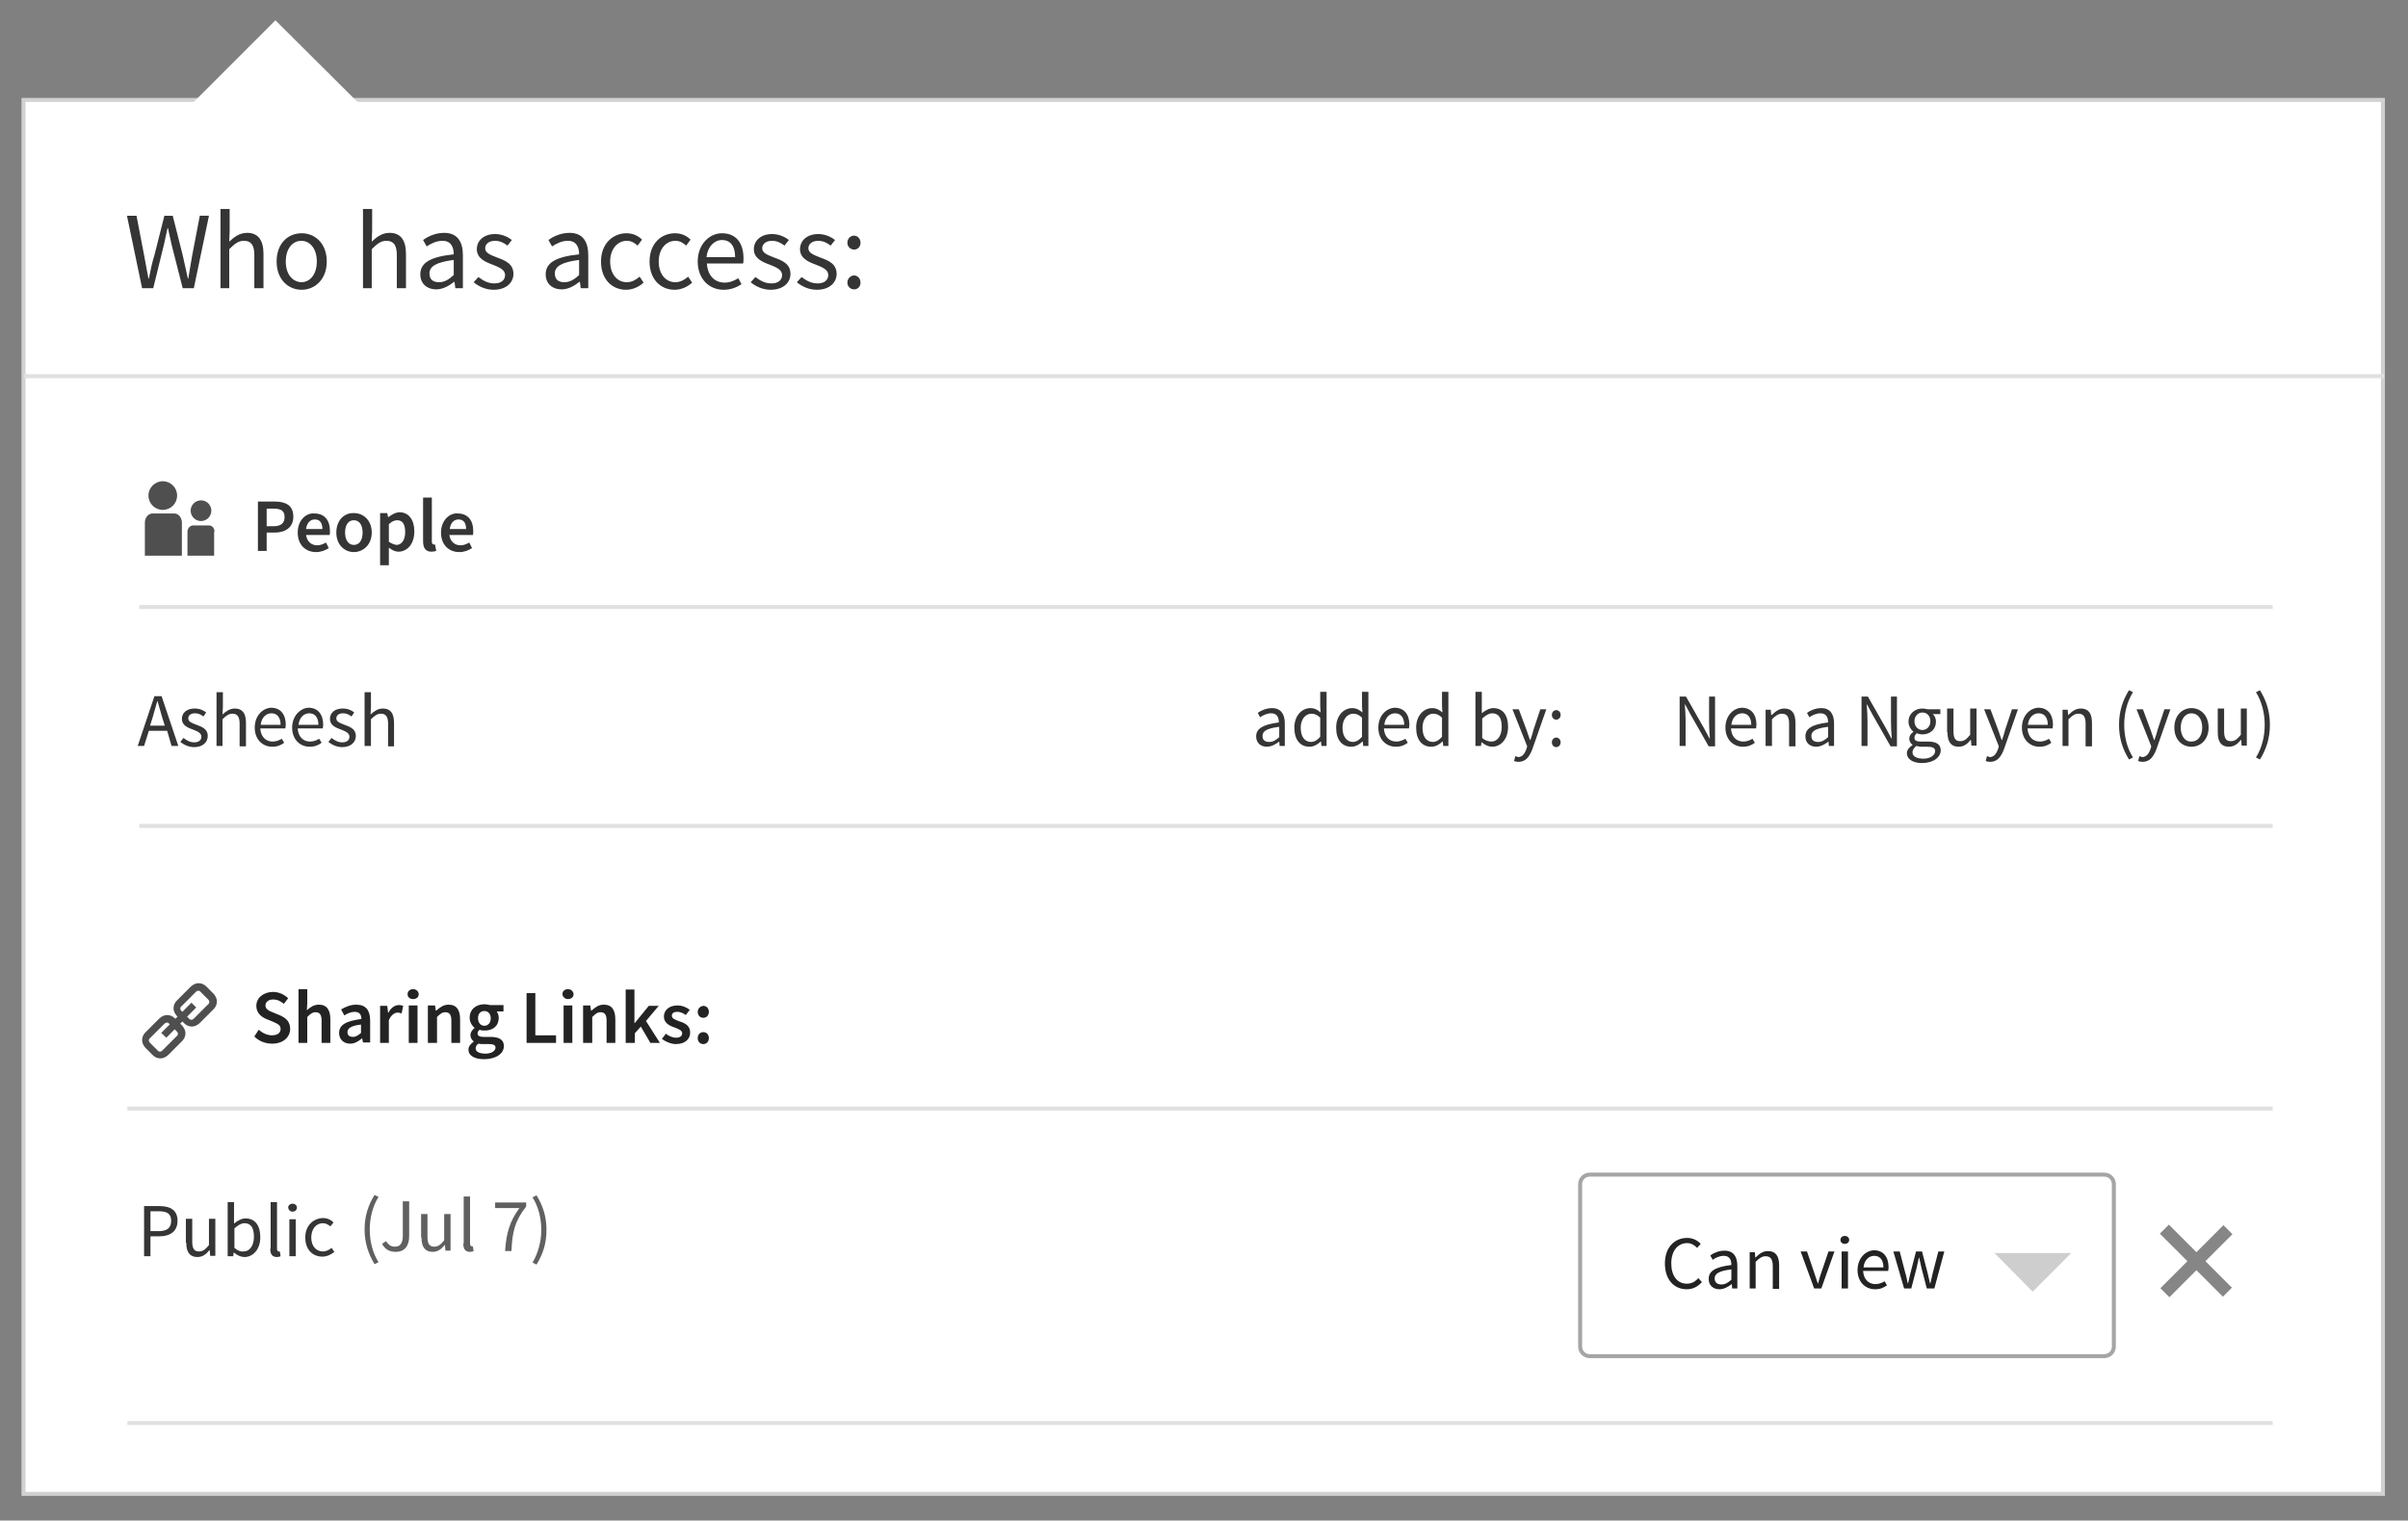 <?xml version="1.0" encoding="utf-8"?>
<!-- Generator: Adobe Illustrator 19.1.1, SVG Export Plug-In . SVG Version: 6.00 Build 0)  -->
<svg version="1.1" id="Layer_1" xmlns="http://www.w3.org/2000/svg" xmlns:xlink="http://www.w3.org/1999/xlink" x="0px" y="0px"
	 viewBox="0 0 605 382" style="enable-background:new 0 0 605 382;" xml:space="preserve">
<rect x="0" y="0" width="605" height="382" fill="#808080" stroke="none"/>
<style type="text/css">
	.st0{fill:#FFFFFF;}
	.st1{fill:#D1D1D1;}
	.st2{fill:#353535;}
	.st3{fill:#232323;}
	.st4{fill:#A5A5A5;}
	.st5{fill:#606060;}
	.st6{fill:#E0E0E0;}
	.st7{fill:#4F4F4F;}
	.st8{fill:#CECECE;}
	.st9{fill:#868686;}
</style>
<g>
	<rect x="5.9" y="25.1" class="st0" width="592.8" height="350.2"/>
	<polygon class="st1" points="598.7,375.3 598.7,374.8 6.4,374.8 6.4,25.6 598.2,25.6 598.2,375.3 598.7,375.3 598.7,374.8 
		598.7,375.3 599.2,375.3 599.2,24.6 5.4,24.6 5.4,375.8 599.2,375.8 599.2,375.3 	"/>
	<path class="st2" d="M91.6,187.4h1.6v-6.7c0.9-0.9,1.6-1.4,2.5-1.4c1.2,0,1.8,0.7,1.8,2.5v5.7H99v-5.9c0-2.4-0.9-3.6-2.8-3.6
		c-1.3,0-2.2,0.7-3.1,1.5l0.1-1.9v-3.7h-1.6V187.4z M82.5,186.4c0.9,0.7,2.1,1.3,3.5,1.3c2.2,0,3.4-1.3,3.4-2.8
		c0-1.8-1.5-2.3-2.8-2.8c-1-0.4-2.1-0.7-2.1-1.6c0-0.7,0.5-1.3,1.7-1.3c0.8,0,1.5,0.3,2.1,0.8l0.7-1c-0.7-0.6-1.7-1-2.9-1
		c-2,0-3.2,1.1-3.2,2.6c0,1.6,1.4,2.2,2.8,2.7c1,0.4,2.1,0.8,2.1,1.8c0,0.8-0.6,1.4-1.8,1.4c-1.1,0-1.9-0.5-2.7-1.1L82.5,186.4z
		 M75,182.1c0.2-1.9,1.4-2.9,2.7-2.9c1.4,0,2.3,1,2.3,2.9H75z M73.4,182.8c0,3,2,4.8,4.4,4.8c1.3,0,2.2-0.4,3-1l-0.6-1
		c-0.7,0.4-1.4,0.7-2.3,0.7c-1.8,0-3-1.3-3.1-3.3h6.3c0-0.2,0.1-0.5,0.1-0.9c0-2.6-1.3-4.3-3.7-4.3
		C75.5,177.9,73.4,179.8,73.4,182.8z M65.5,182.1c0.2-1.9,1.4-2.9,2.7-2.9c1.4,0,2.3,1,2.3,2.9H65.5z M64,182.8c0,3,2,4.8,4.4,4.8
		c1.3,0,2.2-0.4,3-1l-0.6-1c-0.7,0.4-1.4,0.7-2.3,0.7c-1.8,0-3-1.3-3.1-3.3h6.3c0-0.2,0.1-0.5,0.1-0.9c0-2.6-1.3-4.3-3.7-4.3
		C66,177.9,64,179.8,64,182.8z M54.3,187.4h1.6v-6.7c0.9-0.9,1.6-1.4,2.5-1.4c1.2,0,1.8,0.7,1.8,2.5v5.7h1.6v-5.9
		c0-2.4-0.9-3.6-2.8-3.6c-1.3,0-2.2,0.7-3.1,1.5l0.1-1.9v-3.7h-1.6V187.4z M45.3,186.4c0.9,0.7,2.1,1.3,3.5,1.3
		c2.2,0,3.4-1.3,3.4-2.8c0-1.8-1.5-2.3-2.8-2.8c-1-0.4-2.1-0.7-2.1-1.6c0-0.7,0.5-1.3,1.7-1.3c0.8,0,1.5,0.3,2.1,0.8l0.7-1
		c-0.7-0.6-1.7-1-2.9-1c-2,0-3.2,1.1-3.2,2.6c0,1.6,1.4,2.2,2.8,2.7c1,0.4,2.1,0.8,2.1,1.8c0,0.8-0.6,1.4-1.8,1.4
		c-1.1,0-1.9-0.5-2.7-1.1L45.3,186.4z M43.1,187.4h1.7l-4.2-12.5h-1.8l-4.2,12.5h1.6l1.2-3.8h4.6L43.1,187.4z M37.7,182.3l0.6-1.9
		c0.4-1.4,0.8-2.8,1.2-4.2h0.1c0.4,1.4,0.8,2.8,1.2,4.2l0.6,1.9H37.7z"/>
	<path class="st2" d="M357.4,182.8c0-2.1,1.2-3.5,2.7-3.5c0.8,0,1.5,0.3,2.2,1v4.8c-0.8,0.9-1.5,1.3-2.4,1.3
		C358.3,186.3,357.4,185,357.4,182.8z M355.8,182.8c0,3.1,1.5,4.8,3.8,4.8c1.1,0,2.1-0.6,2.8-1.3h0.1l0.1,1.1h1.3v-13.6h-1.6v3.6
		l0.1,1.6c-0.8-0.7-1.5-1.1-2.6-1.1C357.7,177.9,355.8,179.8,355.8,182.8z M347.8,182.1c0.2-1.9,1.4-2.9,2.7-2.9
		c1.4,0,2.3,1,2.3,2.9H347.8z M346.3,182.8c0,3,2,4.8,4.4,4.8c1.3,0,2.2-0.4,3-1l-0.6-1c-0.7,0.4-1.4,0.7-2.3,0.7
		c-1.8,0-3-1.3-3.1-3.3h6.3c0-0.2,0.1-0.5,0.1-0.9c0-2.6-1.3-4.3-3.7-4.3C348.3,177.9,346.3,179.8,346.3,182.8z M337.3,182.8
		c0-2.1,1.2-3.5,2.7-3.5c0.8,0,1.5,0.3,2.2,1v4.8c-0.8,0.9-1.5,1.3-2.4,1.3C338.3,186.3,337.3,185,337.3,182.8z M335.7,182.8
		c0,3.1,1.5,4.8,3.8,4.8c1.1,0,2.1-0.6,2.8-1.3h0.1l0.1,1.1h1.3v-13.6h-1.6v3.6l0.1,1.6c-0.8-0.7-1.5-1.1-2.6-1.1
		C337.6,177.9,335.7,179.8,335.7,182.8z M326.8,182.8c0-2.1,1.2-3.5,2.7-3.5c0.8,0,1.5,0.3,2.2,1v4.8c-0.8,0.9-1.5,1.3-2.4,1.3
		C327.7,186.3,326.8,185,326.8,182.8z M325.2,182.8c0,3.1,1.5,4.8,3.8,4.8c1.1,0,2.1-0.6,2.8-1.3h0.1l0.1,1.1h1.3v-13.6h-1.6v3.6
		l0.1,1.6c-0.8-0.7-1.5-1.1-2.6-1.1C327.1,177.9,325.2,179.8,325.2,182.8z M317.2,184.9c0-1.2,1-1.9,4.2-2.3v2.6
		c-0.9,0.8-1.6,1.2-2.5,1.2C317.9,186.4,317.2,186,317.2,184.9z M315.6,185c0,1.7,1.2,2.6,2.7,2.6c1.1,0,2.2-0.6,3.1-1.3h0l0.1,1.1
		h1.3v-5.7c0-2.3-1-3.8-3.2-3.8c-1.5,0-2.8,0.6-3.6,1.2l0.6,1.1c0.7-0.5,1.7-1,2.8-1c1.5,0,1.9,1.1,1.9,2.3
		C317.4,182,315.6,183,315.6,185z"/>
	<path class="st2" d="M372.4,185.4v-4.9c0.9-0.8,1.7-1.3,2.5-1.3c1.8,0,2.4,1.4,2.4,3.4c0,2.3-1.1,3.7-2.6,3.7
		C374.1,186.3,373.2,186.1,372.4,185.4z M370.8,187.4h1.3l0.1-0.9h0.1c0.8,0.7,1.8,1.1,2.6,1.1c2.1,0,4-1.8,4-5
		c0-2.9-1.3-4.7-3.7-4.7c-1,0-2.1,0.6-2.9,1.3l0-1.7v-3.7h-1.6V187.4z"/>
	<path class="st2" d="M489.3,184c0,2.4,0.9,3.6,2.8,3.6c1.3,0,2.2-0.7,3-1.7h0.1l0.1,1.4h1.3v-9.3h-1.6v6.6
		c-0.9,1.1-1.5,1.6-2.5,1.6c-1.2,0-1.7-0.7-1.7-2.5v-5.7h-1.6V184z M483,183.4c-1.1,0-2-0.9-2-2.2s0.9-2.2,2-2.2c1.1,0,2,0.8,2,2.2
		S484,183.4,483,183.4z M479.1,189.2c0,1.6,1.6,2.5,3.8,2.5c2.9,0,4.7-1.5,4.7-3.2c0-1.5-1.1-2.2-3.2-2.2h-1.8c-1.3,0-1.6-0.4-1.6-1
		c0-0.5,0.3-0.8,0.6-1.1c0.4,0.2,0.9,0.3,1.4,0.3c1.9,0,3.4-1.2,3.4-3.2c0-0.8-0.3-1.5-0.8-1.9h1.9v-1.2h-3.2
		c-0.3-0.1-0.8-0.2-1.3-0.2c-1.9,0-3.5,1.3-3.5,3.3c0,1.1,0.6,2,1.2,2.5v0.1c-0.5,0.3-1,0.9-1,1.7c0,0.7,0.4,1.2,0.8,1.5v0.1
		C479.7,187.7,479.1,188.4,479.1,189.2z M480.5,189c0-0.5,0.3-1.1,1-1.6c0.4,0.1,0.8,0.2,1.2,0.2h1.6c1.2,0,1.9,0.3,1.9,1.1
		c0,1-1.2,1.9-2.9,1.9C481.5,190.6,480.5,190,480.5,189z M467.7,187.4h1.5v-6.5c0-1.3-0.1-2.6-0.2-3.9h0.1l1.4,2.6l4.5,7.9h1.6
		v-12.5h-1.5v6.5c0,1.3,0.1,2.7,0.2,4h-0.1l-1.4-2.6l-4.5-7.9h-1.6V187.4z M455.1,184.9c0-1.2,1-1.9,4.2-2.3v2.6
		c-0.9,0.8-1.6,1.2-2.5,1.2C455.8,186.4,455.1,186,455.1,184.9z M453.6,185c0,1.7,1.2,2.6,2.7,2.6c1.1,0,2.2-0.6,3.1-1.3h0l0.1,1.1
		h1.3v-5.7c0-2.3-1-3.8-3.2-3.8c-1.5,0-2.8,0.6-3.6,1.2l0.6,1.1c0.7-0.5,1.7-1,2.8-1c1.5,0,1.9,1.1,1.9,2.3
		C455.3,182,453.6,183,453.6,185z M443.6,187.4h1.6v-6.7c0.9-0.9,1.6-1.4,2.5-1.4c1.2,0,1.8,0.7,1.8,2.5v5.7h1.6v-5.9
		c0-2.4-0.9-3.6-2.8-3.6c-1.3,0-2.2,0.7-3.1,1.6H445l-0.1-1.3h-1.3V187.4z M435,182.1c0.2-1.9,1.4-2.9,2.7-2.9c1.4,0,2.3,1,2.3,2.9
		H435z M433.5,182.8c0,3,2,4.8,4.4,4.8c1.3,0,2.2-0.4,3-1l-0.6-1c-0.7,0.4-1.4,0.7-2.3,0.7c-1.8,0-3-1.3-3.1-3.3h6.3
		c0-0.2,0.1-0.5,0.1-0.9c0-2.6-1.3-4.3-3.7-4.3C435.5,177.9,433.5,179.8,433.5,182.8z M422,187.4h1.5v-6.5c0-1.3-0.1-2.6-0.2-3.9
		h0.1l1.4,2.6l4.5,7.9h1.6v-12.5h-1.5v6.5c0,1.3,0.1,2.7,0.2,4h-0.1l-1.4-2.6l-4.5-7.9H422V187.4z M389.9,186.5
		c0,0.7,0.5,1.2,1.1,1.2c0.6,0,1.1-0.5,1.1-1.2c0-0.7-0.5-1.2-1.1-1.2C390.4,185.3,389.9,185.8,389.9,186.5z M389.9,179.6
		c0,0.7,0.5,1.2,1.1,1.2c0.6,0,1.1-0.5,1.1-1.2c0-0.7-0.5-1.2-1.1-1.2C390.4,178.4,389.9,178.9,389.9,179.6z M380.7,190l-0.3,1.2
		c0.3,0.1,0.7,0.2,1.1,0.2c1.9,0,2.8-1.4,3.5-3.2l3.5-10h-1.5l-1.7,5.1c-0.2,0.8-0.5,1.8-0.8,2.6h-0.1c-0.3-0.9-0.6-1.8-0.9-2.6
		l-1.9-5.1H380l3.7,9.3l-0.2,0.7c-0.4,1.1-1,2-2.1,2C381.2,190.1,380.9,190,380.7,190z"/>
	<path class="st2" d="M499.2,190l-0.3,1.2c0.3,0.1,0.7,0.2,1.1,0.2c1.9,0,2.8-1.4,3.5-3.2l3.5-10h-1.5l-1.7,5.1
		c-0.2,0.8-0.5,1.8-0.8,2.6h-0.1c-0.3-0.9-0.6-1.8-0.9-2.6l-1.9-5.1h-1.6l3.7,9.3l-0.2,0.7c-0.4,1.1-1,2-2.1,2
		C499.7,190.1,499.4,190,499.2,190z"/>
	<path class="st2" d="M534.9,190.8l1-0.5c-1.5-2.4-2.2-5.3-2.2-8.2s0.7-5.8,2.2-8.2l-1-0.5c-1.6,2.6-2.5,5.3-2.5,8.7
		S533.3,188.2,534.9,190.8z M518.1,187.4h1.6v-6.7c0.9-0.9,1.6-1.4,2.5-1.4c1.2,0,1.8,0.7,1.8,2.5v5.7h1.6v-5.9
		c0-2.4-0.9-3.6-2.8-3.6c-1.3,0-2.2,0.7-3.1,1.6h-0.1l-0.1-1.3h-1.3V187.4z M509.5,182.1c0.2-1.9,1.4-2.9,2.7-2.9
		c1.4,0,2.3,1,2.3,2.9H509.5z M508,182.8c0,3,2,4.8,4.4,4.8c1.3,0,2.2-0.4,3-1l-0.6-1c-0.7,0.4-1.4,0.7-2.3,0.7
		c-1.8,0-3-1.3-3.1-3.3h6.3c0-0.2,0.1-0.5,0.1-0.9c0-2.6-1.3-4.3-3.7-4.3C510,177.9,508,179.8,508,182.8z"/>
	<path class="st2" d="M537.5,190l-0.3,1.2c0.3,0.1,0.7,0.2,1.1,0.2c1.9,0,2.8-1.4,3.5-3.2l3.5-10h-1.5l-1.7,5.1
		c-0.2,0.8-0.5,1.8-0.8,2.6h-0.1c-0.3-0.9-0.6-1.8-0.9-2.6l-1.9-5.1h-1.6l3.7,9.3l-0.2,0.7c-0.4,1.1-1,2-2.1,2
		C538,190.1,537.7,190,537.5,190z"/>
	<path class="st2" d="M566.8,190.3l1,0.5c1.6-2.6,2.5-5.3,2.5-8.7s-0.9-6.1-2.5-8.7l-1,0.5c1.5,2.4,2.2,5.3,2.2,8.2
		S568.3,187.9,566.8,190.3z M557.2,184c0,2.4,0.9,3.6,2.8,3.6c1.3,0,2.2-0.7,3-1.7h0.1l0.1,1.4h1.3v-9.3H563v6.6
		c-0.9,1.1-1.5,1.6-2.5,1.6c-1.2,0-1.7-0.7-1.7-2.5v-5.7h-1.6V184z M547.9,182.8c0-2.1,1.1-3.6,2.7-3.6c1.6,0,2.7,1.4,2.7,3.6
		c0,2.1-1.1,3.5-2.7,3.5C549,186.4,547.9,184.9,547.9,182.8z M546.3,182.8c0,3.1,2,4.8,4.3,4.8c2.3,0,4.3-1.8,4.3-4.8
		c0-3.1-2-4.9-4.3-4.9C548.3,177.9,546.3,179.7,546.3,182.8z"/>
	<path class="st2" d="M67,132.1v-4.3h1.8c1.8,0,2.7,0.5,2.7,2.1c0,1.5-0.9,2.3-2.7,2.3H67z M64.8,138.4H67v-4.6h2
		c2.7,0,4.7-1.3,4.7-4c0-2.9-2-3.8-4.7-3.8h-4.2V138.4z"/>
	<path class="st2" d="M113,132.9c0.2-1.6,1.1-2.4,2.2-2.4c1.3,0,1.9,0.9,1.9,2.4H113z M110.8,133.8c0,3.1,2,4.9,4.6,4.9
		c1.2,0,2.3-0.4,3.2-1l-0.7-1.4c-0.7,0.4-1.4,0.7-2.2,0.7c-1.5,0-2.6-1-2.8-2.6h5.9c0.1-0.2,0.1-0.6,0.1-1c0-2.6-1.3-4.4-3.9-4.4
		C113,128.8,110.8,130.7,110.8,133.8z M106.3,136c0,1.6,0.6,2.6,2.1,2.6c0.5,0,0.9-0.1,1.2-0.2l-0.3-1.6c-0.2,0-0.2,0-0.3,0
		c-0.2,0-0.5-0.2-0.5-0.7V125h-2.2V136z M97.7,136.1v-4.4c0.7-0.7,1.4-1,2.1-1c1.4,0,2,1.1,2,3c0,2.1-1,3.2-2.2,3.2
		C99.1,136.8,98.4,136.6,97.7,136.1z M97.7,137.6c0.8,0.6,1.6,1,2.4,1c2.1,0,4-1.8,4-5.1c0-2.9-1.4-4.8-3.7-4.8c-1,0-2,0.6-2.8,1.2
		h-0.1l-0.2-1h-1.8v13.1h2.2v-2.9L97.7,137.6z M86.7,133.8c0-1.9,0.8-3.1,2.2-3.1s2.2,1.2,2.2,3.1c0,1.9-0.8,3.1-2.2,3.1
		S86.7,135.6,86.7,133.8z M84.5,133.8c0,3.1,2.1,4.9,4.4,4.9c2.3,0,4.5-1.8,4.5-4.9c0-3.1-2.1-4.9-4.5-4.9
		C86.6,128.8,84.5,130.6,84.5,133.8z M76.9,132.9c0.2-1.6,1.1-2.4,2.2-2.4c1.3,0,1.9,0.9,1.9,2.4H76.9z M74.8,133.8
		c0,3.1,2,4.9,4.6,4.9c1.2,0,2.3-0.4,3.2-1l-0.7-1.4c-0.7,0.4-1.4,0.7-2.2,0.7c-1.5,0-2.6-1-2.8-2.6h5.9c0.1-0.2,0.1-0.6,0.1-1
		c0-2.6-1.3-4.4-3.9-4.4C76.9,128.8,74.8,130.7,74.8,133.8z"/>
	<path class="st3" d="M175.3,260.8c0,0.9,0.6,1.5,1.4,1.5c0.8,0,1.4-0.6,1.4-1.5s-0.6-1.5-1.4-1.5
		C175.9,259.3,175.3,259.9,175.3,260.8z M175.3,254.2c0,0.9,0.6,1.5,1.4,1.5c0.8,0,1.4-0.6,1.4-1.5s-0.6-1.5-1.4-1.5
		C175.9,252.8,175.3,253.4,175.3,254.2z M166.3,261c0.9,0.7,2.3,1.3,3.5,1.3c2.4,0,3.6-1.3,3.6-2.9c0-1.8-1.4-2.4-2.7-2.8
		c-1-0.4-1.9-0.7-1.9-1.4c0-0.6,0.4-1,1.4-1c0.7,0,1.4,0.3,2.1,0.8l1-1.3c-0.8-0.6-1.8-1.1-3.1-1.1c-2.1,0-3.4,1.2-3.4,2.8
		c0,1.6,1.4,2.3,2.6,2.7c1,0.4,2,0.7,2,1.5c0,0.6-0.5,1.1-1.5,1.1c-1,0-1.8-0.4-2.6-1L166.3,261z M157.3,262h2.2v-2.4l1.5-1.7
		l2.4,4.1h2.4l-3.5-5.5l3.2-3.8H163l-3.5,4.3h-0.1v-8.4h-2.2V262z M146.6,262h2.2v-6.5c0.8-0.8,1.3-1.2,2.1-1.2c1,0,1.5,0.6,1.5,2.1
		v5.6h2.2v-5.9c0-2.4-0.9-3.7-2.9-3.7c-1.3,0-2.2,0.7-3.1,1.5h-0.1l-0.2-1.3h-1.8V262z M141.6,262h2.2v-9.4h-2.2V262z M142.7,251
		c0.8,0,1.4-0.5,1.4-1.2c0-0.7-0.6-1.3-1.4-1.3c-0.8,0-1.4,0.5-1.4,1.3C141.4,250.5,142,251,142.7,251z M132.3,262h7.4v-1.9h-5.2
		v-10.6h-2.2V262z M121.7,257.7c-0.9,0-1.6-0.7-1.6-1.9c0-1.2,0.7-1.8,1.6-1.8s1.6,0.7,1.6,1.8C123.3,257,122.6,257.7,121.7,257.7z
		 M117.7,263.7c0,1.6,1.7,2.4,3.9,2.4c3,0,5-1.4,5-3.3c0-1.6-1.2-2.3-3.4-2.3h-1.7c-1.1,0-1.5-0.3-1.5-0.9c0-0.4,0.2-0.6,0.5-0.9
		c0.4,0.2,0.9,0.2,1.3,0.2c2,0,3.5-1.1,3.5-3.2c0-0.6-0.2-1.2-0.5-1.6h1.7v-1.6h-3.4c-0.4-0.1-0.9-0.2-1.4-0.2c-2,0-3.7,1.2-3.7,3.4
		c0,1.1,0.6,2,1.2,2.5v0.1c-0.5,0.4-1,1-1,1.7c0,0.8,0.4,1.3,0.8,1.6v0.1C118.2,262.3,117.7,262.9,117.7,263.7z M119.5,263.4
		c0-0.4,0.2-0.9,0.7-1.2c0.4,0.1,0.8,0.1,1.3,0.1h1.3c1.1,0,1.7,0.2,1.7,0.9c0,0.8-1,1.5-2.5,1.5
		C120.4,264.7,119.5,264.2,119.5,263.4z M107.6,262h2.2v-6.5c0.8-0.8,1.3-1.2,2.1-1.2c1,0,1.5,0.6,1.5,2.1v5.6h2.2v-5.9
		c0-2.4-0.9-3.7-2.9-3.7c-1.3,0-2.2,0.7-3.1,1.5h-0.1l-0.2-1.3h-1.8V262z M102.7,262h2.2v-9.4h-2.2V262z M103.8,251
		c0.8,0,1.4-0.5,1.4-1.2c0-0.7-0.6-1.3-1.4-1.3c-0.8,0-1.4,0.5-1.4,1.3C102.4,250.5,103,251,103.8,251z M95.5,262h2.2v-5.7
		c0.6-1.4,1.5-1.9,2.2-1.9c0.4,0,0.6,0.1,1,0.2l0.4-1.9c-0.3-0.1-0.6-0.2-1.1-0.2c-1,0-2,0.7-2.6,1.9h-0.1l-0.2-1.7h-1.8V262z
		 M87.3,259.3c0-0.9,0.8-1.6,3.4-1.9v2.1c-0.7,0.6-1.3,1-2,1C87.9,260.5,87.3,260.2,87.3,259.3z M85.2,259.5c0,1.6,1.1,2.7,2.8,2.7
		c1.1,0,2.1-0.6,2.9-1.3h0.1l0.2,1h1.8v-5.5c0-2.6-1.1-4-3.5-4c-1.5,0-2.8,0.6-3.8,1.2l0.8,1.5c0.8-0.5,1.7-0.9,2.6-0.9
		c1.3,0,1.7,0.8,1.7,1.8C86.9,256.5,85.2,257.5,85.2,259.5z M75,262h2.2v-6.5c0.8-0.8,1.3-1.2,2.1-1.2c1,0,1.5,0.6,1.5,2.1v5.6h2.2
		v-5.9c0-2.4-0.9-3.7-2.9-3.7c-1.3,0-2.2,0.7-3,1.4l0.1-1.8v-3.5H75V262z M63.9,260.4c1.2,1.2,2.8,1.8,4.5,1.8
		c2.8,0,4.5-1.7,4.5-3.7c0-1.8-1-2.7-2.5-3.4l-1.7-0.7c-1-0.4-2-0.8-2-1.8c0-0.9,0.8-1.5,1.9-1.5c1.1,0,1.9,0.4,2.7,1.1l1.1-1.4
		c-1-1-2.4-1.6-3.8-1.6c-2.4,0-4.2,1.5-4.2,3.5c0,1.8,1.3,2.8,2.5,3.3l1.7,0.7c1.1,0.5,1.9,0.8,1.9,1.8c0,1-0.8,1.6-2.2,1.6
		c-1.2,0-2.4-0.6-3.3-1.4L63.9,260.4z"/>
	<path class="st0" d="M399.4,340.7h129.3c1.3,0,2.4-1.1,2.4-2.4v-40.8c0-1.3-1.1-2.4-2.4-2.4H399.4c-1.3,0-2.4,1.1-2.4,2.4v40.8
		C397.1,339.6,398.1,340.7,399.4,340.7z"/>
	<path class="st4" d="M399.4,340.7v0.5h129.3c1.6,0,2.9-1.3,2.9-2.9v-40.8c0-1.6-1.3-2.9-2.9-2.9H399.4c-1.6,0-2.9,1.3-2.9,2.9v40.8
		c0,1.6,1.3,2.9,2.9,2.9V340.7v-0.5c-1,0-1.9-0.8-1.9-1.9v-40.8c0-1,0.8-1.9,1.9-1.9h129.3c1,0,1.9,0.8,1.9,1.9v40.8
		c0,1-0.8,1.9-1.9,1.9H399.4V340.7z"/>
	<path class="st3" d="M462.7,323.7h1.6v-9.3h-1.6V323.7z M463.5,312.5c0.6,0,1.1-0.4,1.1-1c0-0.6-0.5-1-1.1-1c-0.6,0-1.1,0.4-1.1,1
		C462.4,312.1,462.9,312.5,463.5,312.5z M455.8,323.7h1.8l3.3-9.3h-1.5l-1.8,5.3c-0.3,0.9-0.6,1.8-0.8,2.7h-0.1
		c-0.3-0.9-0.6-1.8-0.9-2.7l-1.8-5.3h-1.6L455.8,323.7z M439.5,323.7h1.6V317c0.9-0.9,1.6-1.4,2.5-1.4c1.2,0,1.8,0.7,1.8,2.5v5.7
		h1.6v-5.9c0-2.4-0.9-3.6-2.8-3.6c-1.3,0-2.2,0.7-3.1,1.6h-0.1l-0.1-1.3h-1.3V323.7z M430.8,321.2c0-1.2,1-1.9,4.2-2.3v2.6
		c-0.9,0.8-1.6,1.2-2.5,1.2C431.5,322.7,430.8,322.2,430.8,321.2z M429.3,321.3c0,1.7,1.2,2.6,2.7,2.6c1.1,0,2.2-0.6,3.1-1.3h0
		l0.1,1.1h1.3V318c0-2.3-1-3.8-3.2-3.8c-1.5,0-2.8,0.6-3.6,1.2l0.6,1.1c0.7-0.5,1.7-1,2.8-1c1.5,0,1.9,1.1,1.9,2.3
		C431,318.3,429.3,319.3,429.3,321.3z M418.3,317.4c0,4.1,2.3,6.5,5.5,6.5c1.6,0,2.8-0.7,3.8-1.8l-0.9-1c-0.8,0.9-1.7,1.4-2.9,1.4
		c-2.4,0-3.9-2-3.9-5.1c0-3.1,1.6-5.1,4-5.1c1,0,1.8,0.5,2.5,1.2l0.9-1c-0.7-0.8-1.9-1.5-3.4-1.5C420.7,311,418.3,313.4,418.3,317.4
		z"/>
	<path class="st3" d="M468.2,318.4c0.2-1.9,1.4-2.9,2.7-2.9c1.4,0,2.3,1,2.3,2.9H468.2z M466.7,319.1c0,3,2,4.8,4.4,4.8
		c1.3,0,2.2-0.4,3-1l-0.6-1c-0.7,0.4-1.4,0.7-2.3,0.7c-1.8,0-3-1.3-3.1-3.3h6.3c0-0.2,0.1-0.5,0.1-0.9c0-2.6-1.3-4.3-3.7-4.3
		C468.7,314.2,466.7,316.1,466.7,319.1z"/>
	<path class="st3" d="M478.4,323.7h1.8l1.3-5c0.2-0.9,0.4-1.8,0.6-2.7h0.1c0.2,0.9,0.4,1.8,0.6,2.7l1.3,5h1.9l2.5-9.3h-1.5l-1.4,5.4
		c-0.2,0.9-0.4,1.7-0.6,2.6h-0.1c-0.2-0.9-0.4-1.7-0.6-2.6l-1.4-5.4h-1.5l-1.4,5.4c-0.2,0.9-0.4,1.7-0.6,2.6h-0.1
		c-0.2-0.9-0.3-1.7-0.6-2.6l-1.4-5.4h-1.6L478.4,323.7z"/>
	<path class="st2" d="M139.4,68.7c0-1.7,1.5-2.8,6.1-3.4v3.8c-1.3,1.2-2.4,1.8-3.7,1.8C140.4,70.9,139.4,70.3,139.4,68.7z
		 M137.1,68.9c0,2.4,1.7,3.8,4,3.8c1.7,0,3.2-0.9,4.5-1.9h0.1l0.2,1.6h1.9v-8.3c0-3.4-1.4-5.6-4.7-5.6c-2.2,0-4.1,0.9-5.3,1.8
		l0.9,1.6c1.1-0.7,2.4-1.4,4-1.4c2.2,0,2.8,1.7,2.8,3.4C139.7,64.5,137.1,66,137.1,68.9z M119,70.9c1.3,1.1,3.1,1.9,5,1.9
		c3.2,0,5-1.8,5-4c0-2.6-2.2-3.4-4.1-4.1c-1.5-0.6-3-1.1-3-2.3c0-1,0.8-1.9,2.5-1.9c1.2,0,2.2,0.5,3.1,1.2l1.1-1.4
		c-1-0.8-2.5-1.5-4.2-1.5c-2.9,0-4.6,1.7-4.6,3.8c0,2.3,2.1,3.2,4,3.9c1.5,0.6,3.1,1.2,3.1,2.6c0,1.2-0.9,2.1-2.7,2.1
		c-1.6,0-2.8-0.7-4-1.6L119,70.9z M107.9,68.7c0-1.7,1.5-2.8,6.1-3.4v3.8c-1.3,1.2-2.4,1.8-3.7,1.8
		C108.9,70.9,107.9,70.3,107.9,68.7z M105.6,68.9c0,2.4,1.7,3.8,4,3.8c1.7,0,3.2-0.9,4.5-1.9h0.1l0.2,1.6h1.9v-8.3
		c0-3.4-1.4-5.6-4.7-5.6c-2.2,0-4.1,0.9-5.3,1.8l0.9,1.6c1.1-0.7,2.4-1.4,4-1.4c2.2,0,2.8,1.7,2.8,3.4
		C108.2,64.5,105.6,66,105.6,68.9z M91.1,72.4h2.3v-9.8c1.4-1.4,2.3-2.1,3.7-2.1c1.8,0,2.6,1.1,2.6,3.6v8.3h2.3v-8.6
		c0-3.4-1.3-5.3-4.1-5.3c-1.9,0-3.2,1-4.5,2.2l0.1-2.8v-5.4h-2.3V72.4z M71.8,65.7c0-3.1,1.6-5.2,3.9-5.2c2.3,0,3.9,2.1,3.9,5.2
		c0,3.1-1.6,5.2-3.9,5.2C73.4,70.8,71.8,68.8,71.8,65.7z M69.5,65.7c0,4.5,2.9,7.1,6.3,7.1c3.3,0,6.3-2.6,6.3-7.1
		c0-4.5-2.9-7.1-6.3-7.1C72.4,58.6,69.5,61.1,69.5,65.7z M55.3,72.4h2.3v-9.8c1.4-1.4,2.3-2.1,3.7-2.1c1.8,0,2.6,1.1,2.6,3.6v8.3
		h2.3v-8.6c0-3.4-1.3-5.3-4.1-5.3c-1.9,0-3.2,1-4.5,2.2l0.1-2.8v-5.4h-2.3V72.4z M35.7,72.4h2.8l2.7-11c0.3-1.4,0.6-2.7,0.9-4.1h0.1
		c0.3,1.4,0.6,2.7,0.9,4.1l2.8,11h2.8l3.8-18.2h-2.3l-1.9,9.9C48,66,47.6,68,47.3,70h-0.1c-0.4-2-0.9-4-1.3-5.9l-2.5-9.9h-2.1
		l-2.5,9.9C38.2,66,37.8,68,37.4,70h-0.1c-0.4-2-0.7-3.9-1.1-5.9l-1.9-9.9h-2.4L35.7,72.4z"/>
	<path class="st2" d="M163.2,65.7c0,4.5,2.8,7.1,6.3,7.1c1.6,0,3.2-0.7,4.4-1.8l-1-1.5c-0.8,0.7-1.9,1.4-3.2,1.4
		c-2.5,0-4.2-2.1-4.2-5.2c0-3.1,1.8-5.2,4.2-5.2c1.1,0,1.9,0.5,2.7,1.2l1.1-1.5c-0.9-0.9-2.2-1.6-3.9-1.6
		C166.2,58.6,163.2,61.1,163.2,65.7z M151,65.7c0,4.5,2.8,7.1,6.3,7.1c1.6,0,3.2-0.7,4.4-1.8l-1-1.5c-0.8,0.7-1.9,1.4-3.2,1.4
		c-2.5,0-4.2-2.1-4.2-5.2c0-3.1,1.8-5.2,4.2-5.2c1.1,0,1.9,0.5,2.7,1.2l1.1-1.5c-0.9-0.9-2.2-1.6-3.9-1.6
		C154.1,58.6,151,61.1,151,65.7z"/>
	<path class="st2" d="M212.9,71c0,1,0.8,1.7,1.7,1.7c0.9,0,1.6-0.7,1.6-1.7c0-1.1-0.8-1.8-1.6-1.8C213.7,69.2,212.9,70,212.9,71z
		 M212.9,61c0,1,0.8,1.7,1.7,1.7c0.9,0,1.6-0.7,1.6-1.7c0-1.1-0.8-1.8-1.6-1.8C213.7,59.2,212.9,59.9,212.9,61z M200.2,70.9
		c1.3,1.1,3.1,1.9,5,1.9c3.2,0,5-1.8,5-4c0-2.6-2.2-3.4-4.1-4.1c-1.5-0.6-3-1.1-3-2.3c0-1,0.8-1.9,2.5-1.9c1.2,0,2.2,0.5,3.1,1.2
		l1.1-1.4c-1-0.8-2.5-1.5-4.2-1.5c-2.9,0-4.6,1.7-4.6,3.8c0,2.3,2.1,3.2,4,3.9c1.5,0.6,3.1,1.2,3.1,2.6c0,1.2-0.9,2.1-2.7,2.1
		c-1.6,0-2.8-0.7-4-1.6L200.2,70.9z M188.6,70.9c1.3,1.1,3.1,1.9,5,1.9c3.2,0,5-1.8,5-4c0-2.6-2.2-3.4-4.1-4.1c-1.5-0.6-3-1.1-3-2.3
		c0-1,0.8-1.9,2.5-1.9c1.2,0,2.2,0.5,3.1,1.2l1.1-1.4c-1-0.8-2.5-1.5-4.2-1.5c-2.9,0-4.6,1.7-4.6,3.8c0,2.3,2.1,3.2,4,3.9
		c1.5,0.6,3.1,1.2,3.1,2.6c0,1.2-0.9,2.1-2.7,2.1c-1.6,0-2.8-0.7-4-1.6L188.6,70.9z M177.5,64.6c0.3-2.7,2-4.3,3.9-4.3
		c2.1,0,3.3,1.5,3.3,4.3H177.5z M175.3,65.7c0,4.4,2.9,7.1,6.5,7.1c1.8,0,3.3-0.6,4.5-1.4l-0.8-1.5c-1,0.6-2.1,1.1-3.4,1.1
		c-2.6,0-4.3-1.8-4.5-4.8h9.1c0.1-0.3,0.1-0.8,0.1-1.3c0-3.9-1.9-6.3-5.4-6.3C178.3,58.6,175.3,61.3,175.3,65.7z"/>
	<path class="st5" d="M94.1,317.6l1-0.5c-1.5-2.4-2.2-5.3-2.2-8.2s0.7-5.8,2.2-8.2l-1-0.5c-1.6,2.6-2.5,5.3-2.5,8.7
		S92.6,315.1,94.1,317.6z"/>
	<path class="st5" d="M133.8,317.2l1,0.5c1.6-2.6,2.5-5.3,2.5-8.7s-0.9-6.1-2.5-8.7l-1,0.5c1.5,2.4,2.2,5.3,2.2,8.2
		S135.2,314.8,133.8,317.2z M126.9,314.3h1.6c0.2-4.7,0.8-7.5,3.7-11.2v-1h-7.8v1.4h6.1C128.1,306.8,127.2,309.7,126.9,314.3z
		 M116.4,312.4c0,1.4,0.5,2.1,1.7,2.1c0.4,0,0.7-0.1,0.9-0.2l-0.2-1.2c-0.2,0-0.2,0-0.3,0c-0.2,0-0.4-0.2-0.4-0.7v-11.8h-1.6V312.4z
		 M105.9,310.9c0,2.4,0.9,3.6,2.8,3.6c1.3,0,2.2-0.7,3-1.7h0.1l0.1,1.4h1.3V305h-1.6v6.6c-0.9,1.1-1.5,1.6-2.5,1.6
		c-1.2,0-1.7-0.7-1.7-2.5V305h-1.6V310.9z M96,312.5c0.7,1.3,1.8,2,3.4,2c2.5,0,3.4-1.8,3.4-3.9v-8.8h-1.6v8.7c0,1.9-0.7,2.7-2,2.7
		c-0.9,0-1.6-0.4-2.2-1.4L96,312.5z"/>
	<polyline class="st6" points="35,153 571,153 571,152 35,152 	"/>
	<polyline class="st6" points="35,208 571,208 571,207 35,207 	"/>
	<path class="st2" d="M76.7,310.9c0,3.1,1.9,4.8,4.3,4.8c1.1,0,2.2-0.5,3-1.2l-0.7-1c-0.6,0.5-1.3,0.9-2.2,0.9
		c-1.7,0-2.9-1.4-2.9-3.5c0-2.1,1.2-3.6,2.9-3.6c0.7,0,1.3,0.3,1.9,0.8l0.8-1c-0.6-0.6-1.5-1.1-2.7-1.1
		C78.8,306.1,76.7,307.8,76.7,310.9z M72.7,315.6h1.6v-9.3h-1.6V315.6z M73.5,304.4c0.6,0,1.1-0.4,1.1-1c0-0.6-0.5-1-1.1-1
		c-0.6,0-1.1,0.4-1.1,1C72.5,304,72.9,304.4,73.5,304.4z M67.9,313.7c0,1.4,0.5,2.1,1.7,2.1c0.4,0,0.7-0.1,0.9-0.2l-0.2-1.2
		c-0.2,0-0.2,0-0.3,0c-0.2,0-0.4-0.2-0.4-0.7V302h-1.6V313.7z M58.9,313.5v-4.9c0.9-0.8,1.7-1.3,2.5-1.3c1.8,0,2.4,1.4,2.4,3.4
		c0,2.3-1.1,3.7-2.6,3.7C60.5,314.5,59.7,314.2,58.9,313.5z M57.3,315.6h1.3l0.1-0.9h0.1c0.8,0.7,1.8,1.1,2.6,1.1c2.1,0,4-1.8,4-5
		c0-2.9-1.3-4.7-3.7-4.7c-1,0-2.1,0.6-2.9,1.3l0-1.7V302h-1.6V315.6z M46.8,312.2c0,2.4,0.9,3.6,2.8,3.6c1.3,0,2.2-0.7,3-1.7h0.1
		l0.1,1.4h1.3v-9.3h-1.6v6.6c-0.9,1.1-1.5,1.6-2.5,1.6c-1.2,0-1.7-0.7-1.7-2.5v-5.7h-1.6V312.2z M37.8,309.3v-5h2
		c2.2,0,3.2,0.6,3.2,2.4c0,1.8-1,2.6-3.2,2.6H37.8z M36.2,315.6h1.6v-5H40c2.7,0,4.6-1.2,4.6-3.9c0-2.7-1.8-3.7-4.6-3.7h-3.8V315.6z
		"/>
	<path class="st7" d="M46.9,256.5l0.6-0.6l-1.9-1.9c-0.2-0.2-0.3-0.4-0.3-0.6c0-0.2,0.1-0.5,0.3-0.6l3.6-3.6
		c0.2-0.2,0.4-0.3,0.6-0.3c0.2,0,0.5,0.1,0.6,0.3l1.9,1.9c0.2,0.2,0.3,0.4,0.3,0.6c0,0.2-0.1,0.5-0.3,0.6l-3.6,3.6
		c-0.2,0.2-0.4,0.3-0.6,0.3c-0.2,0-0.5-0.1-0.6-0.3L46.9,256.5l-0.6,0.6c0.5,0.5,1.2,0.8,1.9,0.8c0.7,0,1.3-0.3,1.9-0.8l3.6-3.6
		c0.5-0.5,0.8-1.2,0.8-1.9c0-0.7-0.3-1.3-0.8-1.9l-1.9-1.9c-0.5-0.5-1.2-0.8-1.9-0.8c-0.7,0-1.3,0.3-1.9,0.8l-3.6,3.6
		c-0.5,0.5-0.8,1.2-0.8,1.9c0,0.7,0.3,1.3,0.8,1.9l1.9,1.9L46.9,256.5z"/>
	<path class="st7" d="M39,264.5l0.6-0.6l-1.9-1.9c-0.2-0.2-0.3-0.4-0.3-0.6c0-0.2,0.1-0.5,0.3-0.6l3.6-3.6c0.2-0.2,0.4-0.3,0.6-0.3
		c0.2,0,0.5,0.1,0.6,0.3l1.9,1.9c0.2,0.2,0.3,0.4,0.3,0.6c0,0.2-0.1,0.5-0.3,0.6l-3.6,3.6c-0.2,0.2-0.4,0.3-0.6,0.3
		c-0.2,0-0.5-0.1-0.6-0.3L39,264.5l-0.6,0.6c0.5,0.5,1.2,0.8,1.9,0.8c0.7,0,1.3-0.3,1.9-0.8l3.6-3.6c0.5-0.5,0.8-1.2,0.8-1.9
		c0-0.7-0.3-1.3-0.8-1.9l-1.9-1.9c-0.5-0.5-1.2-0.8-1.9-0.8c-0.7,0-1.3,0.3-1.9,0.8l-3.6,3.6c-0.5,0.5-0.8,1.2-0.8,1.9
		c0,0.7,0.3,1.3,0.8,1.9l1.9,1.9L39,264.5z"/>
	<polyline class="st7" points="48.1,251.9 40.5,259.5 41.8,260.7 49.3,253.1 	"/>
	<polygon class="st0" points="69.2,5.1 90.1,25.9 48.4,25.9 	"/>
	<polyline class="st6" points="6,95 599,95 599,94 6,94 	"/>
	<polyline class="st6" points="32,279 571,279 571,278 32,278 	"/>
	<polyline class="st6" points="32,358 571,358 571,357 32,357 	"/>
	<polygon class="st8" points="510.7,324.5 501.1,314.8 520.4,314.8 	"/>
	
		<rect x="540.5" y="315.2" transform="matrix(0.707 0.707 -0.707 0.707 385.635 -297.316)" class="st9" width="22.4" height="3.2"/>
	
		<rect x="540.5" y="315.2" transform="matrix(-0.707 0.707 -0.707 -0.707 1165.869 150.769)" class="st9" width="22.4" height="3.2"/>
	<circle class="st7" cx="40.9" cy="124.5" r="3.6"/>
	<path class="st7" d="M45.7,131.3c0-1.2-0.8-2.3-1.9-2.3h-5.5c-1,0-1.9,1-1.9,2.3v8.3h9.3V131.3z"/>
	<circle class="st7" cx="50.5" cy="128.3" r="2.6"/>
	<path class="st7" d="M53.9,133.6c0-0.9-0.6-1.6-1.4-1.6h-4c-0.7,0-1.4,0.7-1.4,1.6v6h6.7V133.6z"/>
</g>
</svg>

